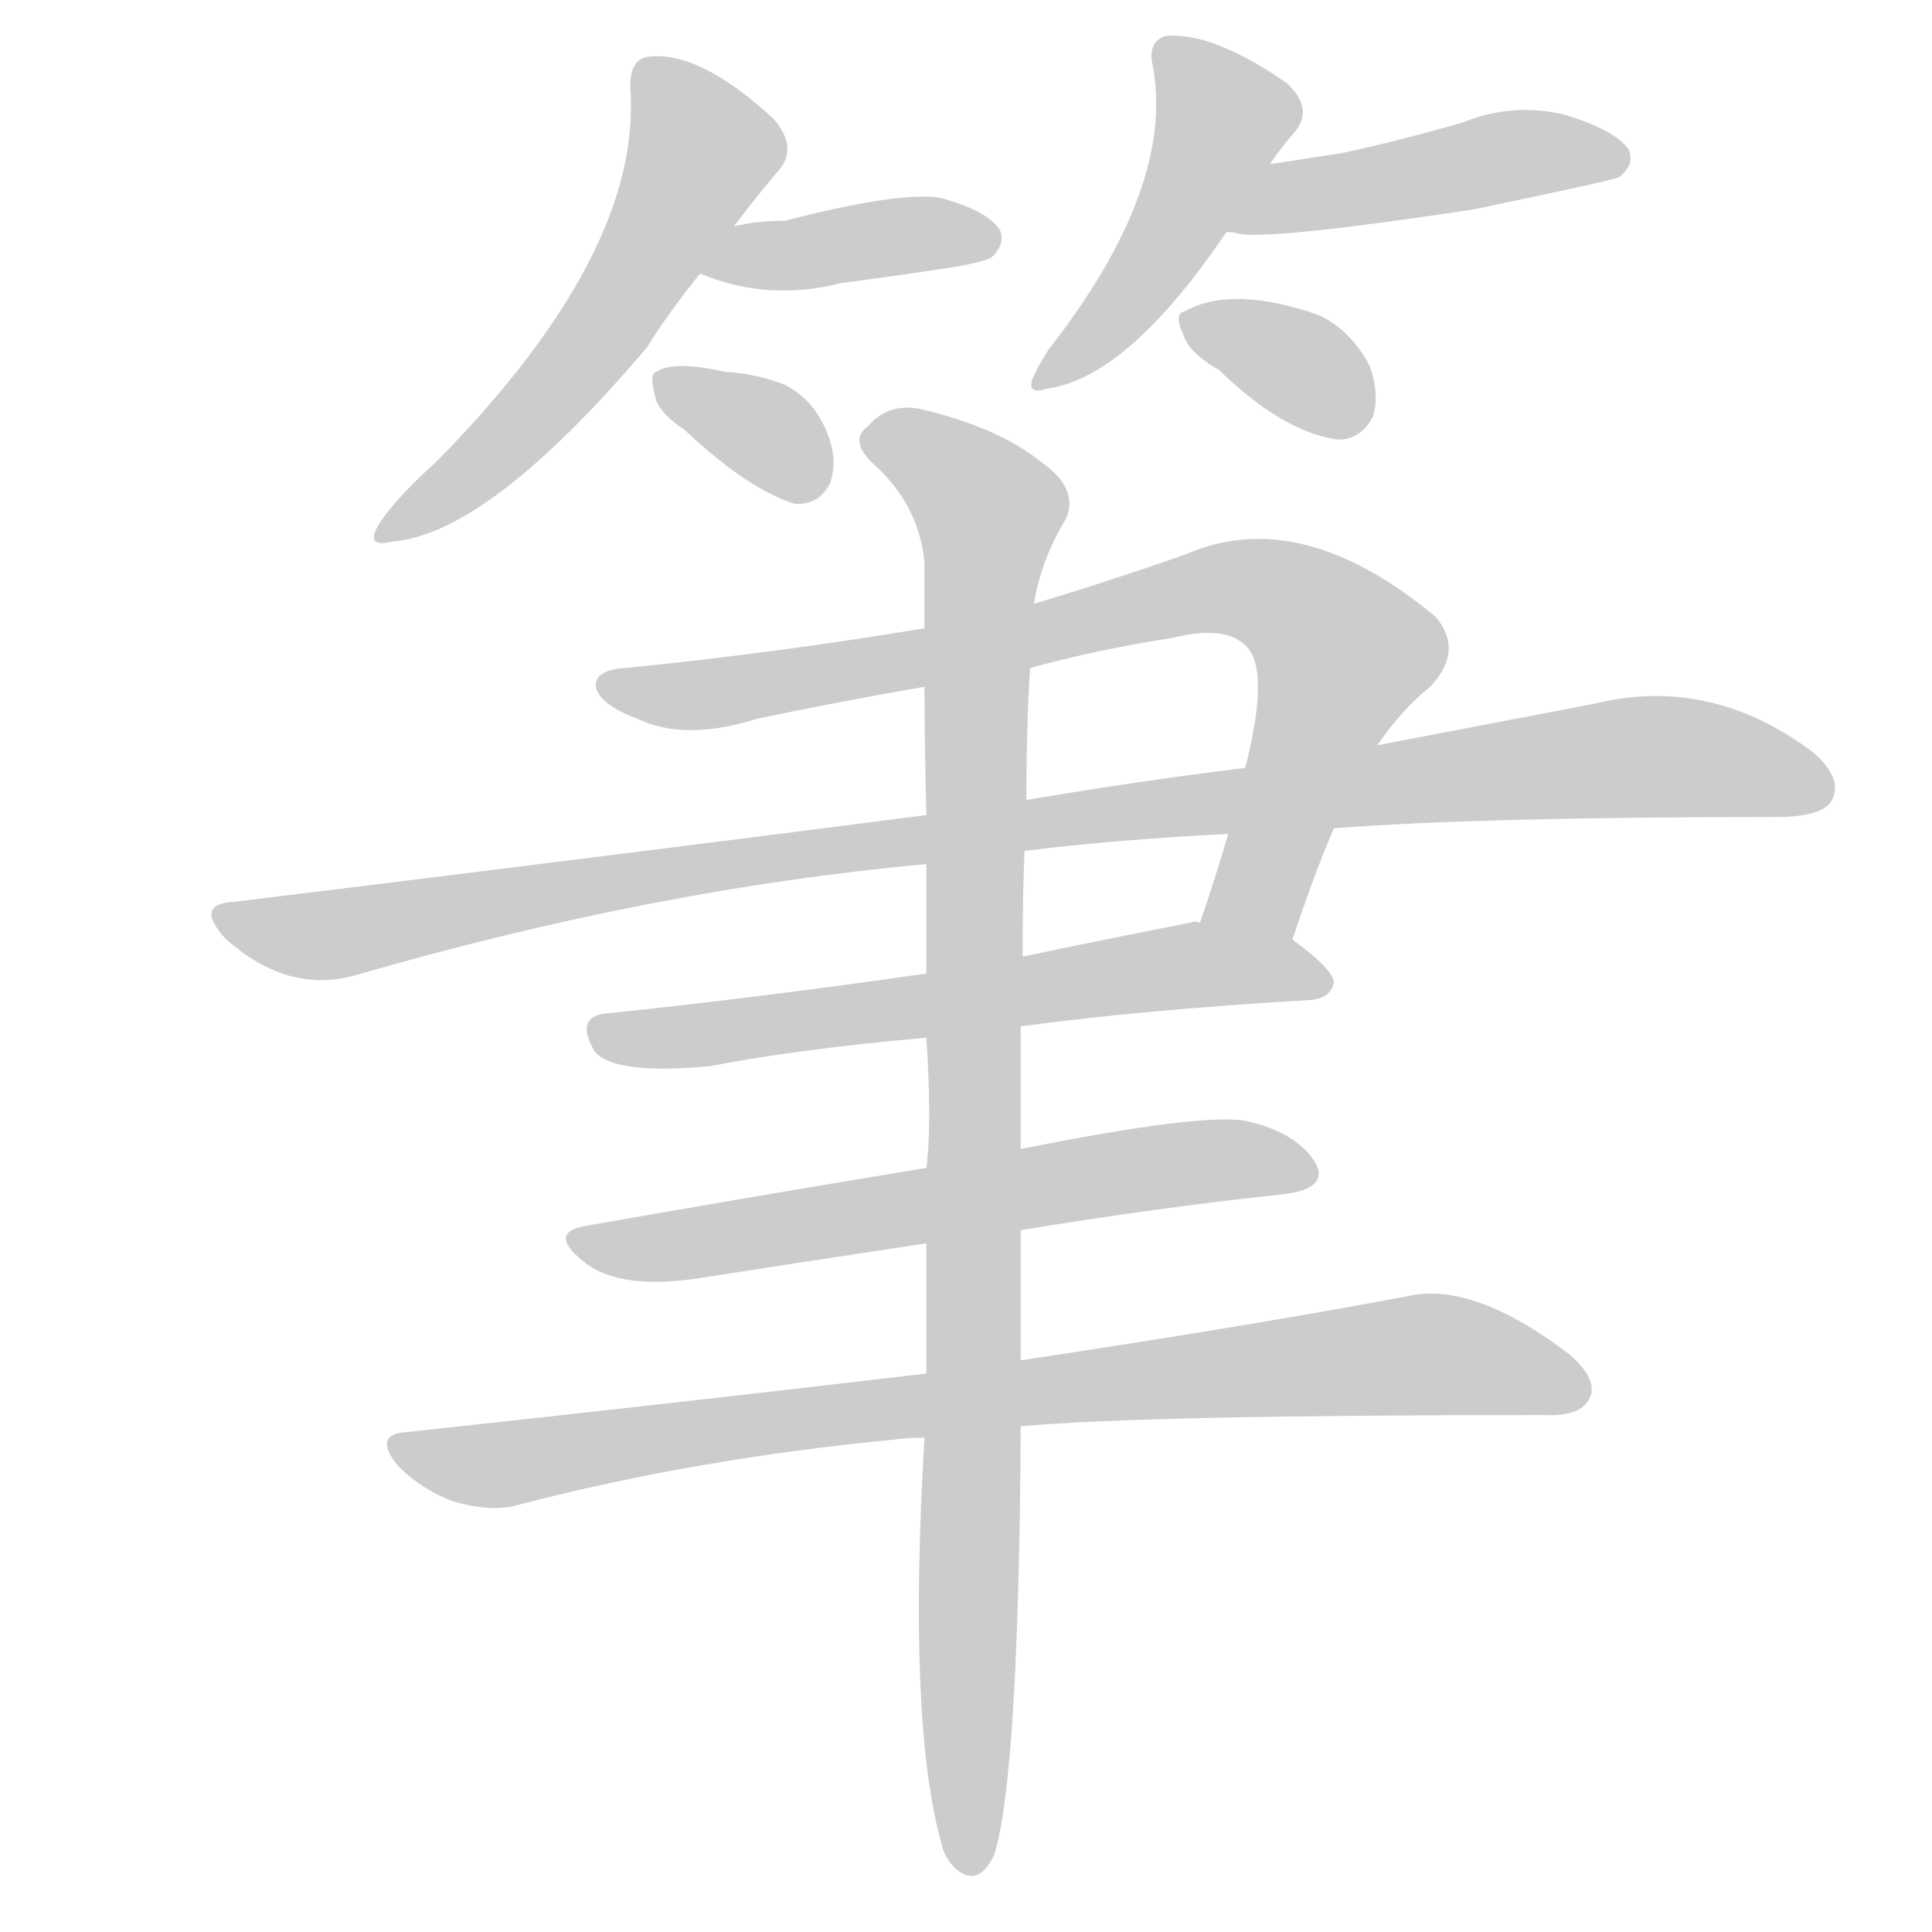 <!--
AnimCJK 2016-2018 Copyright Francois Mizessyn - https://github.com/parsimonhi/animCJK
Derived from:
    MakeMeAHanzi project - https://github.com/skishore/makemeahanzi
    Arphic PL KaitiM GB - https://apps.ubuntu.com/cat/applications/precise/fonts-arphic-gkai00mp/
    Arphic PL UKai - https://apps.ubuntu.com/cat/applications/fonts-arphic-ukai/
You can redistribute and/or modify this file under the terms of the Arphic Public License
as published by Arphic Technology Co., Ltd.
You should have received a copy of this license (the directory "APL") along with this file;
if not, see http://ftp.gnu.org/non-gnu/chinese-fonts-truetype/LICENSE.
-->
<svg id="z31558" class="acjk" version="1.1" viewBox="0 0 1024 1024" xmlns="http://www.w3.org/2000/svg" xmlns:xlink="http://www.w3.org/1999/xlink">
<style>
<![CDATA[
@keyframes z31558k {
	from {
		stroke:#ccc;
		stroke-dashoffset:3334;
	}
	1% {
		stroke:#c00;
		stroke-dashoffset:3334;
	}
	75% {
		stroke:#c00;
		stroke-dashoffset:0;
	}
	to {
		stroke:#000;
	}
}
#z31558 path[clip-path] {
	animation:z31558k 1s linear both;
	stroke-dasharray:3334;
	stroke-width:128;
	stroke-linecap:round;
	fill:none;
}
#z31558 path[clip-path="url(#z31558c1)"] {animation-delay:1s;}
#z31558 path[clip-path="url(#z31558c2)"] {animation-delay:2s;}
#z31558 path[clip-path="url(#z31558c3)"] {animation-delay:3s;}
#z31558 path[clip-path="url(#z31558c4)"] {animation-delay:4s;}
#z31558 path[clip-path="url(#z31558c5)"] {animation-delay:5s;}
#z31558 path[clip-path="url(#z31558c6)"] {animation-delay:6s;}
#z31558 path[clip-path="url(#z31558c7)"] {animation-delay:7s;}
#z31558 path[clip-path="url(#z31558c8)"] {animation-delay:8s;}
#z31558 path[clip-path="url(#z31558c9)"] {animation-delay:9s;}
#z31558 path[clip-path="url(#z31558c10)"] {animation-delay:10s;}
#z31558 path[clip-path="url(#z31558c11)"] {animation-delay:11s;}
#z31558 path[clip-path="url(#z31558c12)"] {animation-delay:12s;}
#z31558 path {fill:#ccc;}
]]>
</style>
<path id="z31558d1" d="M389 120Q401 104 413 90Q423 78 410 63Q371 27 344 30Q334 31 334 46Q341 133 232 244Q211 263 202 276Q192 291 208 287Q259 283 343 184Q352 169 371 145C383 128 383 128 389 120 Z"/>
<path id="z31558d2" d="M371 145Q407 160 446 150Q477 146 509 141Q524 138 526 136Q533 129 530 122Q524 112 499 105Q478 101 416 117Q401 117 389 120C379 122 361 141 371 145 Z"/>
<path id="z31558d3" d="M363 228Q396 259 421 267Q434 268 440 256Q444 244 439 231Q432 212 416 204Q401 198 384 197Q357 191 348 197Q344 198 347 209Q348 218 363 228 Z"/>
<path id="z31558d4" d="M673 87Q680 77 687 69Q696 57 682 44Q643 17 618 19Q608 22 611 35Q623 99 556 185Q552 191 549 197Q542 210 555 206Q598 200 650 123C665 99 665 99 673 87 Z"/>
<path id="z31558d5" d="M650 123Q654 123 657 124Q675 127 781 111Q853 96 858 94Q867 87 863 79Q856 69 830 61Q802 54 775 65Q744 74 712 81Q693 84 673 87C659 89 636 123 650 123 Z"/>
<path id="z31558d6" d="M646 196Q680 229 709 233Q722 233 728 220Q731 208 726 194Q716 175 699 167Q653 151 628 165Q622 166 627 177Q630 187 646 196 Z"/>
<path id="z31558d7" d="M685 498Q697 462 707 439C722 410 722 410 730 395Q743 376 758 364Q776 345 761 327Q689 267 628 294Q585 309 548 320C509 329 509 329 490 333Q412 346 332 354Q314 355 316 365Q319 374 338 381Q363 393 401 381Q444 372 490 364C527 357 527 357 546 354Q583 344 622 338Q650 331 661 343Q673 356 660 407C654 430 654 430 651 442Q644 466 636 489C630 504 679 513 685 498 Z"/>
<path id="z31558d8" d="M707 439Q785 433 946 433Q967 432 971 424Q977 412 960 398Q906 358 845 373Q793 383 730 395C683 403 683 403 660 407Q603 414 544 424C509 429 509 429 491 432Q320 454 124 478Q103 479 119 497Q152 527 188 517Q347 471 491 458C526 453 526 453 543 451Q591 445 651 442C688 440 688 440 707 439 Z"/>
<path id="z31558d9" d="M541 544Q608 535 695 530Q705 529 707 521Q707 514 685 498C672 488 653 489 636 489Q633 488 631 489Q585 498 542 507C508 513 508 513 491 516Q400 529 323 537Q304 538 315 557Q325 570 377 565Q423 556 491 550C524 546 524 546 541 544 Z"/>
<path id="z31558d10" d="M491 619Q394 635 309 650Q290 654 311 670Q329 683 367 678Q431 668 491 659C524 654 524 654 541 652Q614 640 680 633Q705 630 697 616Q687 600 660 594Q636 590 541 609C508 616 508 616 491 619 Z"/>
<path id="z31558d11" d="M491 728Q364 743 216 759Q197 760 211 777Q224 790 241 796Q262 802 277 797Q370 773 474 763Q481 762 490 762C524 758 524 758 541 756Q604 750 818 750Q837 751 842 742Q848 732 832 718Q781 679 746 687Q667 702 541 721C508 726 508 726 491 728 Z"/>
<path id="z31558d12" d="M548 320Q552 296 565 275Q572 259 552 245Q530 227 489 217Q471 213 460 226Q450 233 462 245Q487 267 490 298Q490 314 490 333C490 354 490 354 490 364Q490 394 491 432C491 449 491 449 491 458Q491 485 491 516C491 539 491 539 491 550Q494 596 491 619C491 646 491 646 491 659Q491 696 491 728C490 751 490 751 490 762Q481 913 499 977Q500 983 505 989Q518 1002 527 983Q540 941 541 756C541 733 541 733 541 721Q541 688 541 652C541 623 541 623 541 609Q541 575 541 544C542 519 542 519 542 507Q542 476 543 451C544 433 544 433 544 424Q544 384 546 354C547 331 547 331 548 320 Z"/>
<defs>
	<clipPath id="z31558c1"><use xlink:href="#z31558d1"/></clipPath>
	<clipPath id="z31558c2"><use xlink:href="#z31558d2"/></clipPath>
	<clipPath id="z31558c3"><use xlink:href="#z31558d3"/></clipPath>
	<clipPath id="z31558c4"><use xlink:href="#z31558d4"/></clipPath>
	<clipPath id="z31558c5"><use xlink:href="#z31558d5"/></clipPath>
	<clipPath id="z31558c6"><use xlink:href="#z31558d6"/></clipPath>
	<clipPath id="z31558c7"><use xlink:href="#z31558d7"/></clipPath>
	<clipPath id="z31558c8"><use xlink:href="#z31558d8"/></clipPath>
	<clipPath id="z31558c9"><use xlink:href="#z31558d9"/></clipPath>
	<clipPath id="z31558c10"><use xlink:href="#z31558d10"/></clipPath>
	<clipPath id="z31558c11"><use xlink:href="#z31558d11"/></clipPath>
	<clipPath id="z31558c12"><use xlink:href="#z31558d12"/></clipPath>
</defs>
<path pathLength="3333" clip-path="url(#z31558c1)" d="M344 39L374 85L302 197L205 281"/>
<path pathLength="3333" clip-path="url(#z31558c2)" d="M380 141L525 130"/>
<path pathLength="3333" clip-path="url(#z31558c3)" d="M353 204L436 255"/>
<path pathLength="3333" clip-path="url(#z31558c4)" d="M619 28L650 68L555 199"/>
<path pathLength="3333" clip-path="url(#z31558c5)" d="M657 119L859 80"/>
<path pathLength="3333" clip-path="url(#z31558c6)" d="M633 172L726 215"/>
<path pathLength="3333" clip-path="url(#z31558c7)" d="M325 363L682 318L717 355L654 492"/>
<path pathLength="3333" clip-path="url(#z31558c8)" d="M119 485L185 494L845 403L967 413"/>
<path pathLength="3333" clip-path="url(#z31558c9)" d="M318 547L700 520"/>
<path pathLength="3333" clip-path="url(#z31558c10)" d="M308 658L693 622"/>
<path pathLength="3333" clip-path="url(#z31558c11)" d="M212 766L269 776L748 718L838 727"/>
<path pathLength="3333" clip-path="url(#z31558c12)" d="M463 229L527 279L517 988"/>
</svg>